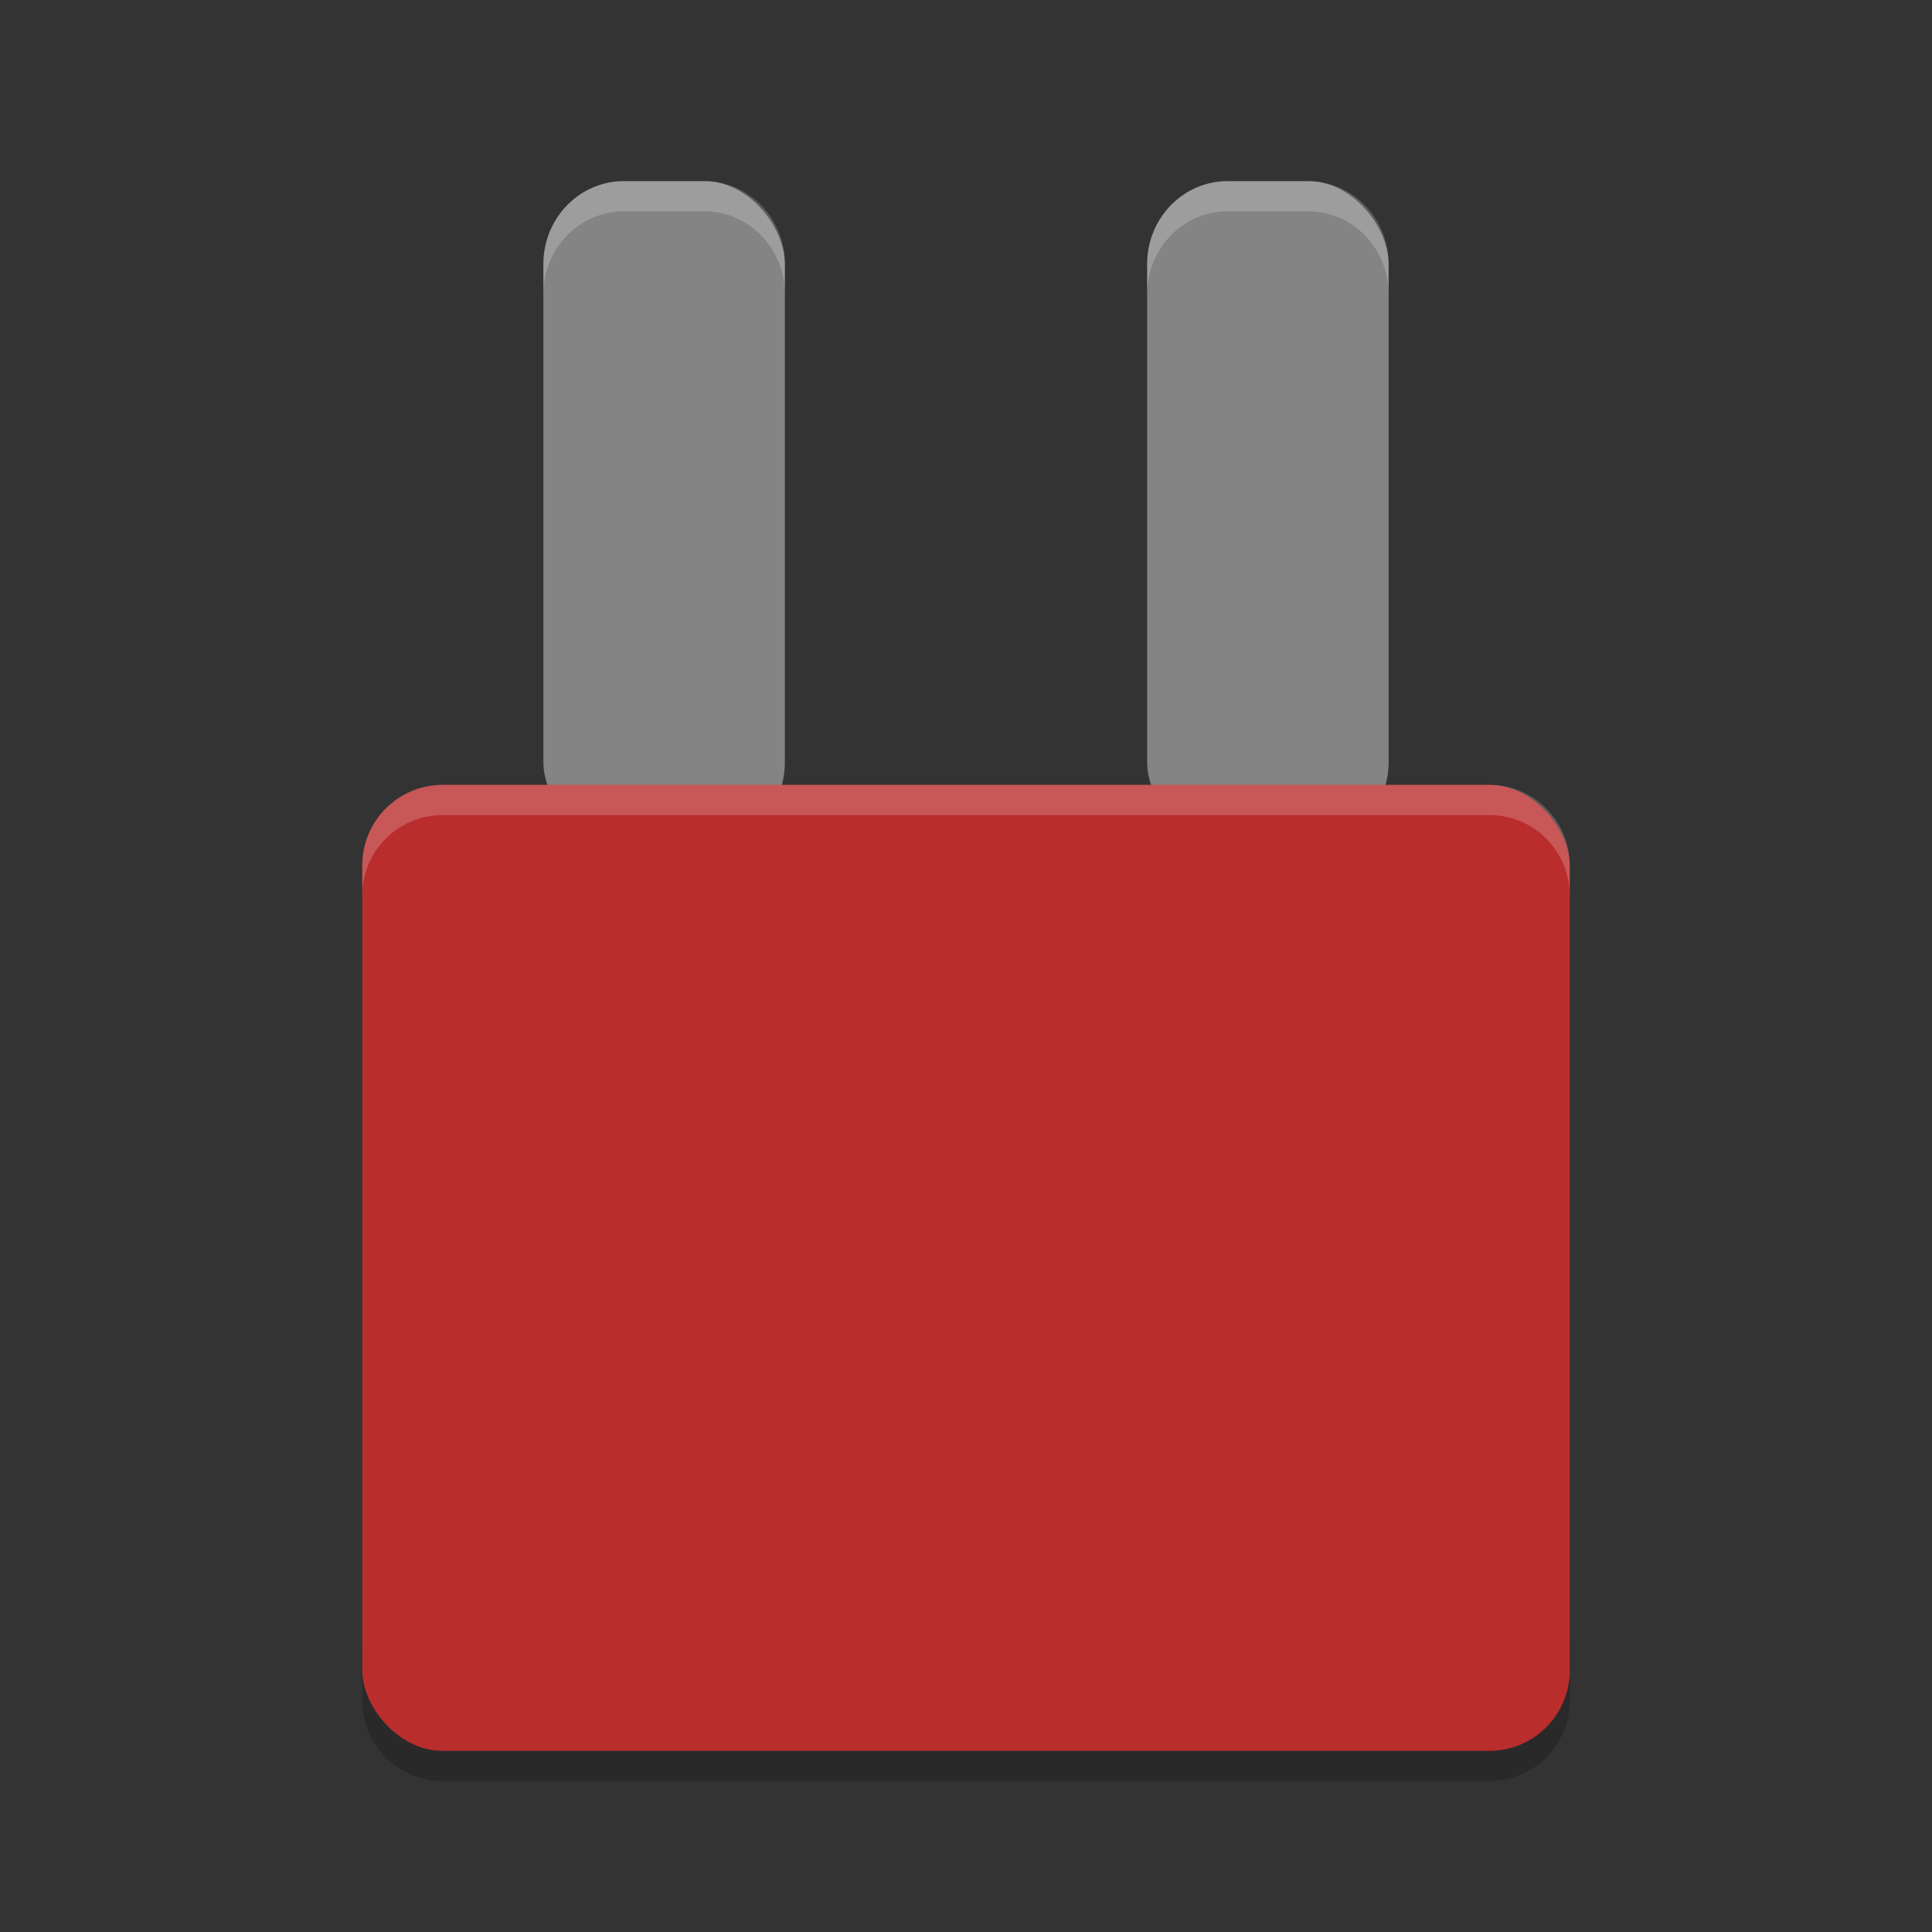 <?xml version="1.0" encoding="UTF-8" standalone="no"?>
<svg
   xmlns:dc="http://purl.org/dc/elements/1.1/"
   xmlns:cc="http://creativecommons.org/ns#"
   xmlns:rdf="http://www.w3.org/1999/02/22-rdf-syntax-ns#"
   xmlns:svg="http://www.w3.org/2000/svg"
   xmlns="http://www.w3.org/2000/svg"
   xmlns:sodipodi="http://sodipodi.sourceforge.net/DTD/sodipodi-0.dtd"
   xmlns:inkscape="http://www.inkscape.org/namespaces/inkscape"
   height="64"
   width="64"
   version="1"
   id="svg2"
   inkscape:version="0.91 r13725"
   sodipodi:docname="airwave-manager.svg">
  <rect width="100%" height="100%" fill="#333333" stroke="none"/>
  <defs
     id="defs20" />
  <sodipodi:namedview
     pagecolor="#ffffff"
     bordercolor="#666666"
     borderopacity="1"
     objecttolerance="10"
     gridtolerance="10"
     guidetolerance="10"
     inkscape:pageopacity="0"
     inkscape:pageshadow="2"
     inkscape:window-width="1535"
     inkscape:window-height="876"
     id="namedview18"
     showgrid="false"
     inkscape:zoom="7.375"
     inkscape:cx="-5.2881356"
     inkscape:cy="16"
     inkscape:window-x="65"
     inkscape:window-y="24"
     inkscape:window-maximized="1"
     inkscape:current-layer="svg2" />
  <path
     style="opacity:0.2"
     inkscape:connector-curvature="0"
     d="m 12,54.332 0,2 C 12,57.81 13.191,59 14.668,59 l 34.664,0 C 50.81,59 52,57.81 52,56.332 l 0,-2 C 52,55.81 50.81,57 49.332,57 L 14.668,57 C 13.191,57 12,55.81 12,54.332 Z"
     id="path16" />
  <rect
     style="fill:#848484"
     rx="2.666"
     ry="2.75"
     height="22"
     width="8"
     y="6"
     x="18"
     id="rect4" />
  <rect
     style="fill:#848484"
     rx="2.666"
     ry="2.75"
     height="22"
     width="8"
     y="6"
     x="38"
     id="rect6" />
  <rect
     style="fill:#ba2d2d"
     rx="2.666"
     ry="2.666"
     height="32"
     width="40"
     y="26"
     x="12"
     id="rect8" />
  <path
     style="opacity:0.2;fill:#ffffff"
     d="M 14.668 26 C 13.191 26 12 27.19 12 28.668 L 12 29.668 C 12 28.19 13.191 27 14.668 27 L 49.332 27 C 50.81 27 52 28.19 52 29.668 L 52 28.668 C 52 27.19 50.81 26 49.332 26 L 14.668 26 z "
     id="path10" />
  <path
     style="opacity:0.2;fill:#ffffff"
     d="M 20.668 6 C 19.191 6 18 7.226 18 8.75 L 18 9.75 C 18 8.226 19.191 7 20.668 7 L 23.332 7 C 24.81 7 26 8.226 26 9.75 L 26 8.75 C 26 7.226 24.81 6 23.332 6 L 20.668 6 z "
     id="path12" />
  <path
     style="opacity:0.2;fill:#ffffff"
     d="M 40.668 6 C 39.19 6 38 7.226 38 8.75 L 38 9.75 C 38 8.226 39.19 7 40.668 7 L 43.332 7 C 44.81 7 46 8.226 46 9.75 L 46 8.75 C 46 7.226 44.81 6 43.332 6 L 40.668 6 z "
     id="path14" />
</svg>
